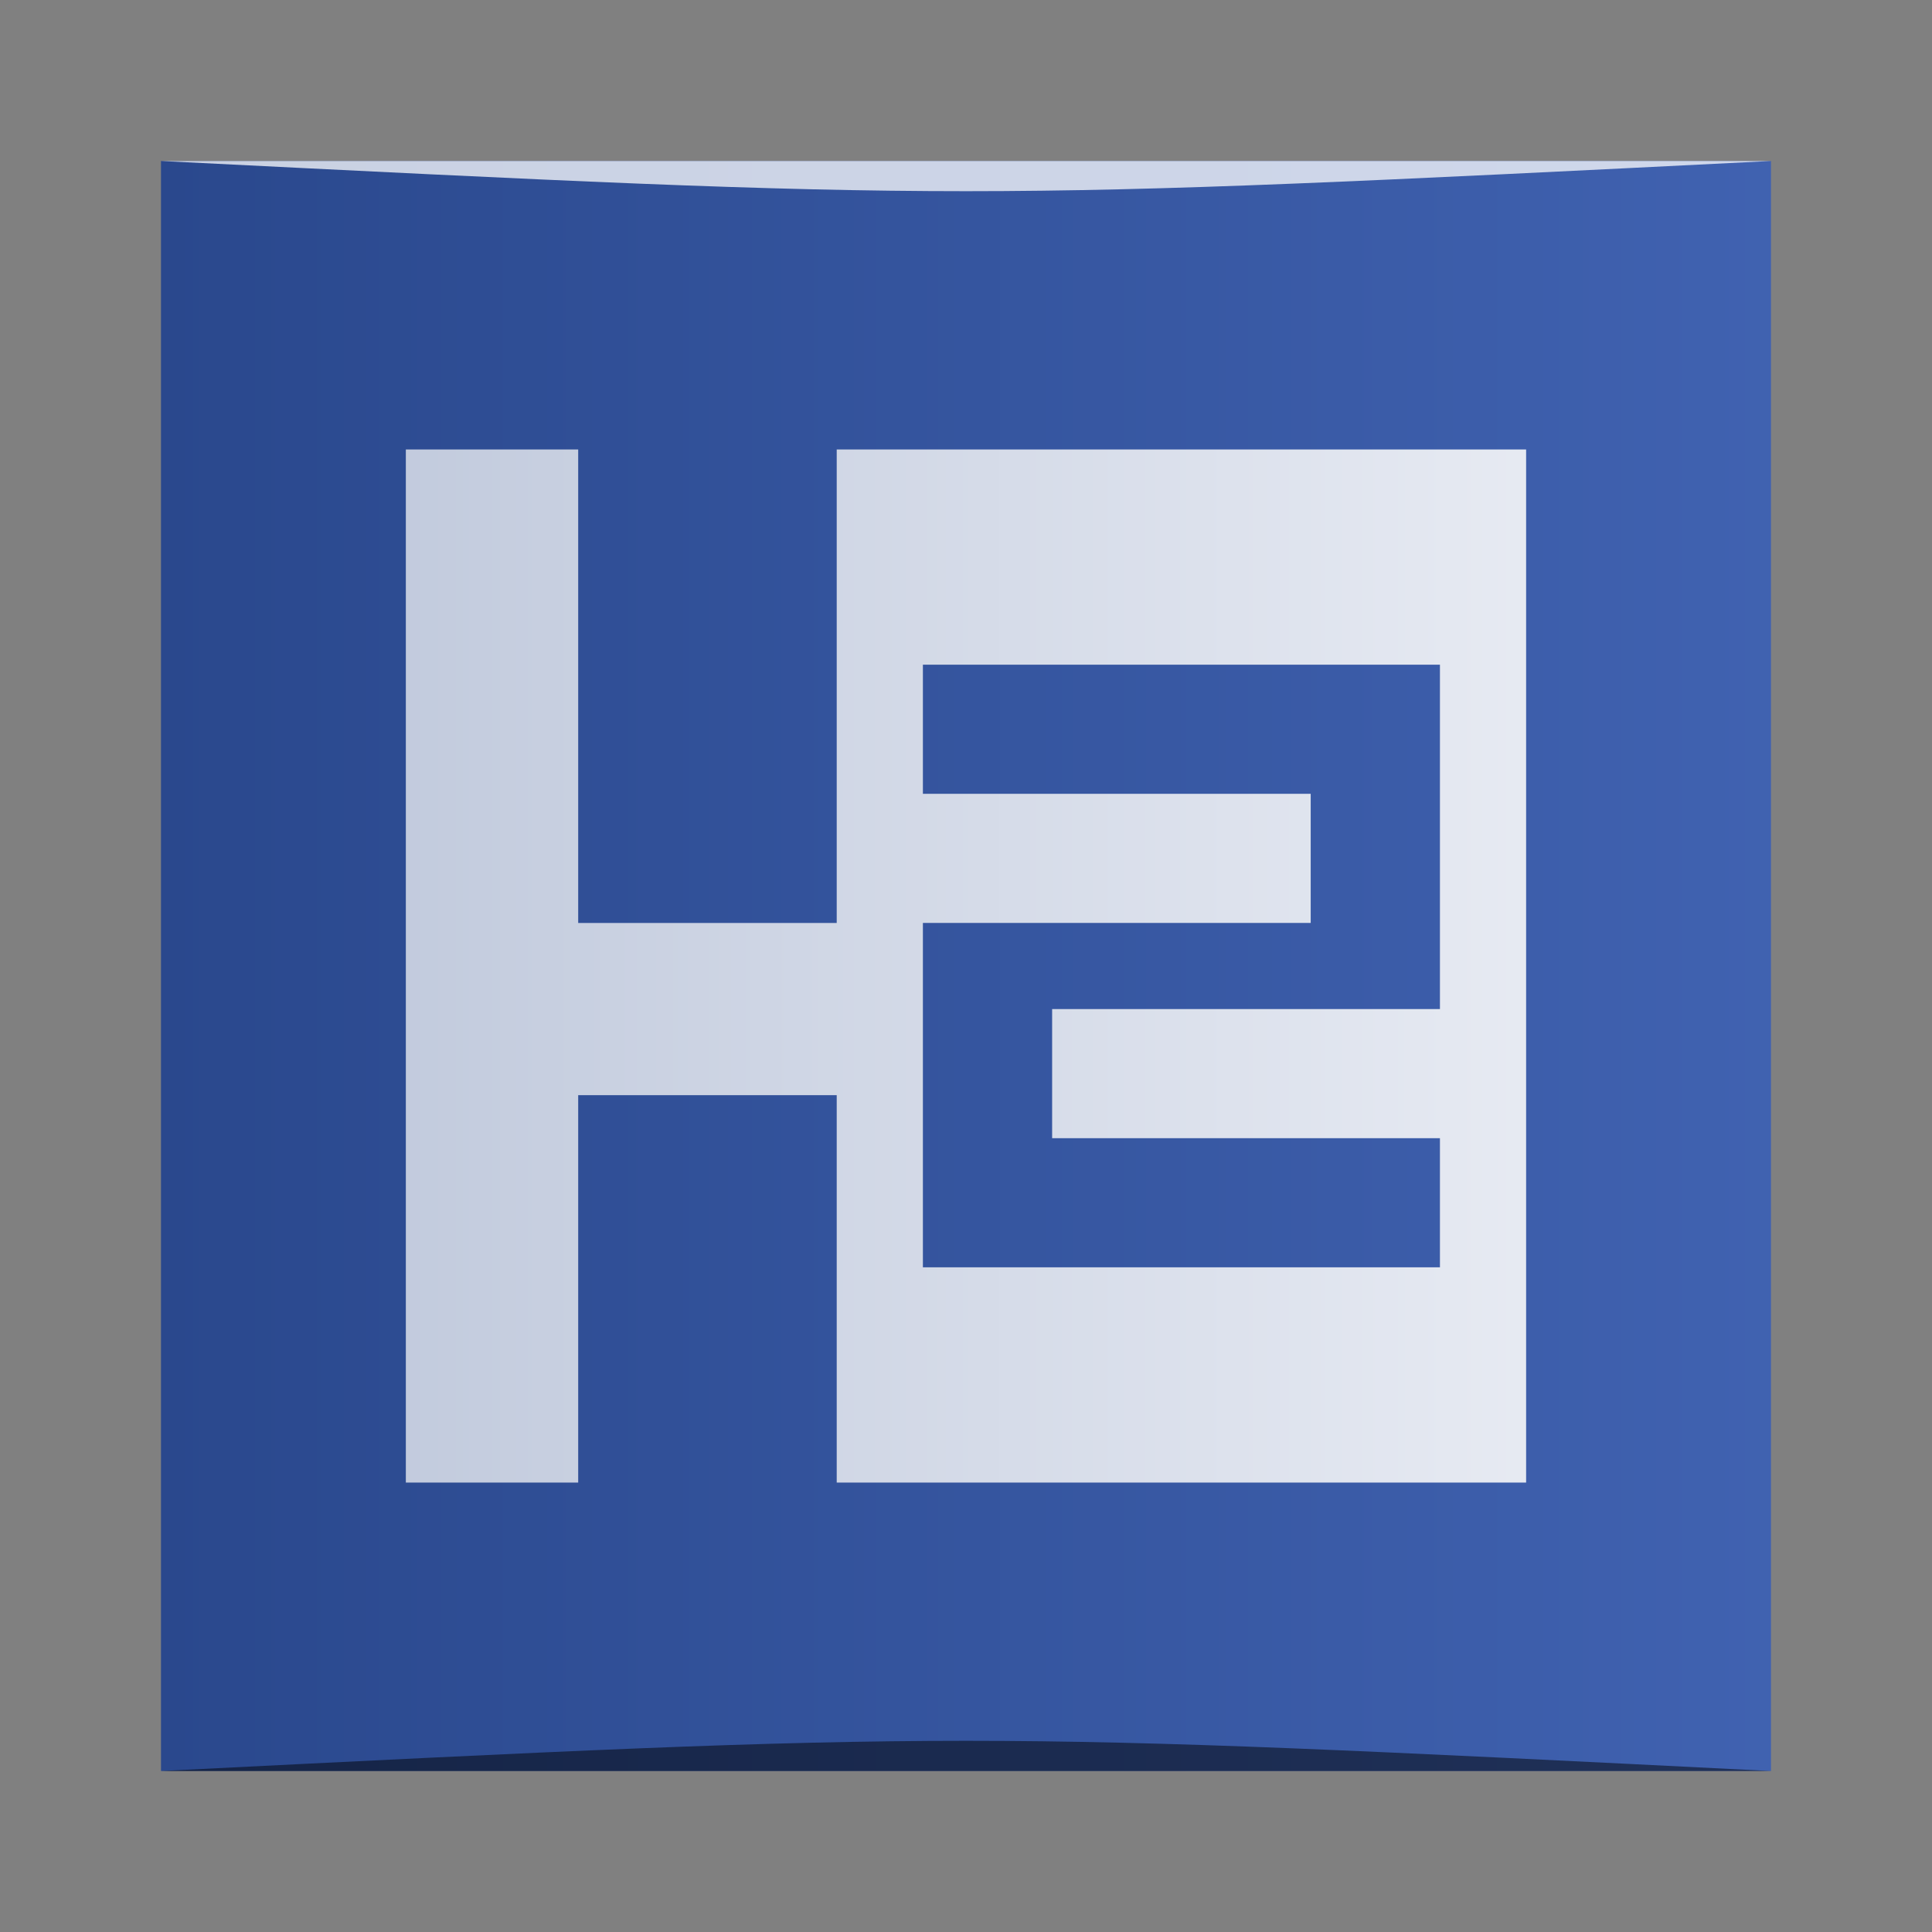 <?xml version="1.0" encoding="UTF-8" standalone="no"?>
<!-- Created with Inkscape (http://www.inkscape.org/) -->

<svg
   xmlns:dc="http://purl.org/dc/elements/1.1/"
   xmlns:cc="http://creativecommons.org/ns#"
   xmlns:rdf="http://www.w3.org/1999/02/22-rdf-syntax-ns#"
   xmlns:svg="http://www.w3.org/2000/svg"
   xmlns="http://www.w3.org/2000/svg"
   xmlns:xlink="http://www.w3.org/1999/xlink"
   xmlns:sodipodi="http://sodipodi.sourceforge.net/DTD/sodipodi-0.dtd"
   xmlns:inkscape="http://www.inkscape.org/namespaces/inkscape"
   width="48"
   height="48"
   id="svg2"
   version="1.1"
   inkscape:version="0.48.5 r10040"
   sodipodi:docname="hydrogen.svg">
  <rect width="100%" height="100%" fill="#808080" stroke="none"/>
  <defs
     id="defs4">
    <linearGradient
       inkscape:collect="always"
       xlink:href="#linearGradient844"
       id="linearGradient843"
       x1="-56.88"
       y1="-1032.977"
       x2="-6.88"
       y2="-1032.977"
       gradientUnits="userSpaceOnUse"
       gradientTransform="matrix(0.833,0,0,0.833,51.4,-166.714)" />
    <linearGradient
       inkscape:collect="always"
       id="linearGradient4082">
      <stop
         style="stop-color:#c0c9dc;stop-opacity:1"
         offset="0"
         id="stop4084" />
      <stop
         style="stop-color:#ebeef5;stop-opacity:1"
         offset="1"
         id="stop4086" />
    </linearGradient>
    <linearGradient
       id="linearGradient844"
       inkscape:collect="always">
      <stop
         id="stop846"
         offset="0"
         style="stop-color:#2a488d;stop-opacity:1" />
      <stop
         id="stop848"
         offset="1"
         style="stop-color:#4163b2;stop-opacity:1" />
    </linearGradient>
    <linearGradient
       inkscape:collect="always"
       xlink:href="#linearGradient4082"
       id="linearGradient4211"
       x1="5"
       y1="1027.362"
       x2="45"
       y2="1027.362"
       gradientUnits="userSpaceOnUse"
       gradientTransform="matrix(0.833,0,0,0.833,4,171.393)" />
  </defs>
  <sodipodi:namedview
     id="base"
     pagecolor="#ffffff"
     bordercolor="#666666"
     borderopacity="1.0"
     inkscape:pageopacity="0.0"
     inkscape:pageshadow="2"
     inkscape:zoom="5.6568542"
     inkscape:cx="29.891214"
     inkscape:cy="26.204308"
     inkscape:document-units="px"
     inkscape:current-layer="layer1"
     showgrid="true"
     inkscape:window-width="1301"
     inkscape:window-height="744"
     inkscape:window-x="65"
     inkscape:window-y="24"
     inkscape:window-maximized="1">
    <inkscape:grid
       type="xygrid"
       id="grid3850" />
  </sodipodi:namedview>
  <g
     inkscape:label="Capa 1"
     inkscape:groupmode="layer"
     id="layer1"
     transform="translate(0,-1004.362)">
    <rect
       style="fill:url(#linearGradient843);fill-opacity:1;stroke:none"
       id="rect2991-1"
       width="40"
       height="40"
       x="4"
       y="-1048.362"
       ry="0"
       transform="scale(1,-1)" />
    <path
       style="fill:url(#linearGradient4211);fill-opacity:1;stroke:none"
       d="m 10.083,1015.529 0,25.667 4.282,0 0,-9.625 6.423,0 0,9.625 17.128,0 0,-25.667 -17.128,0 0,11.764 -6.423,0 0,-11.764 -4.282,0 z m 12.846,5.347 12.846,0 0,8.556 -9.635,0 0,3.208 9.635,0 0,3.208 -12.846,0 0,-8.556 9.635,0 0,-3.208 -9.635,0 0,-3.208 z"
       id="rect2989"
       inkscape:connector-curvature="0" />
    <path
       style="opacity:0.5;fill:#000000;fill-opacity:1;stroke:none"
       d="m 4,1048.362 0,0 c 20,-1 20,-1 40,0 z"
       id="path3257"
       inkscape:connector-curvature="0"
       sodipodi:nodetypes="cccc" />
    <path
       sodipodi:nodetypes="cccc"
       inkscape:connector-curvature="0"
       id="path4027"
       d="m 4,1008.362 0,0 c 20,1 20,1 40,0 z"
       style="opacity:0.75;fill:#ffffff;fill-opacity:1;stroke:none" />
  </g>
</svg>
